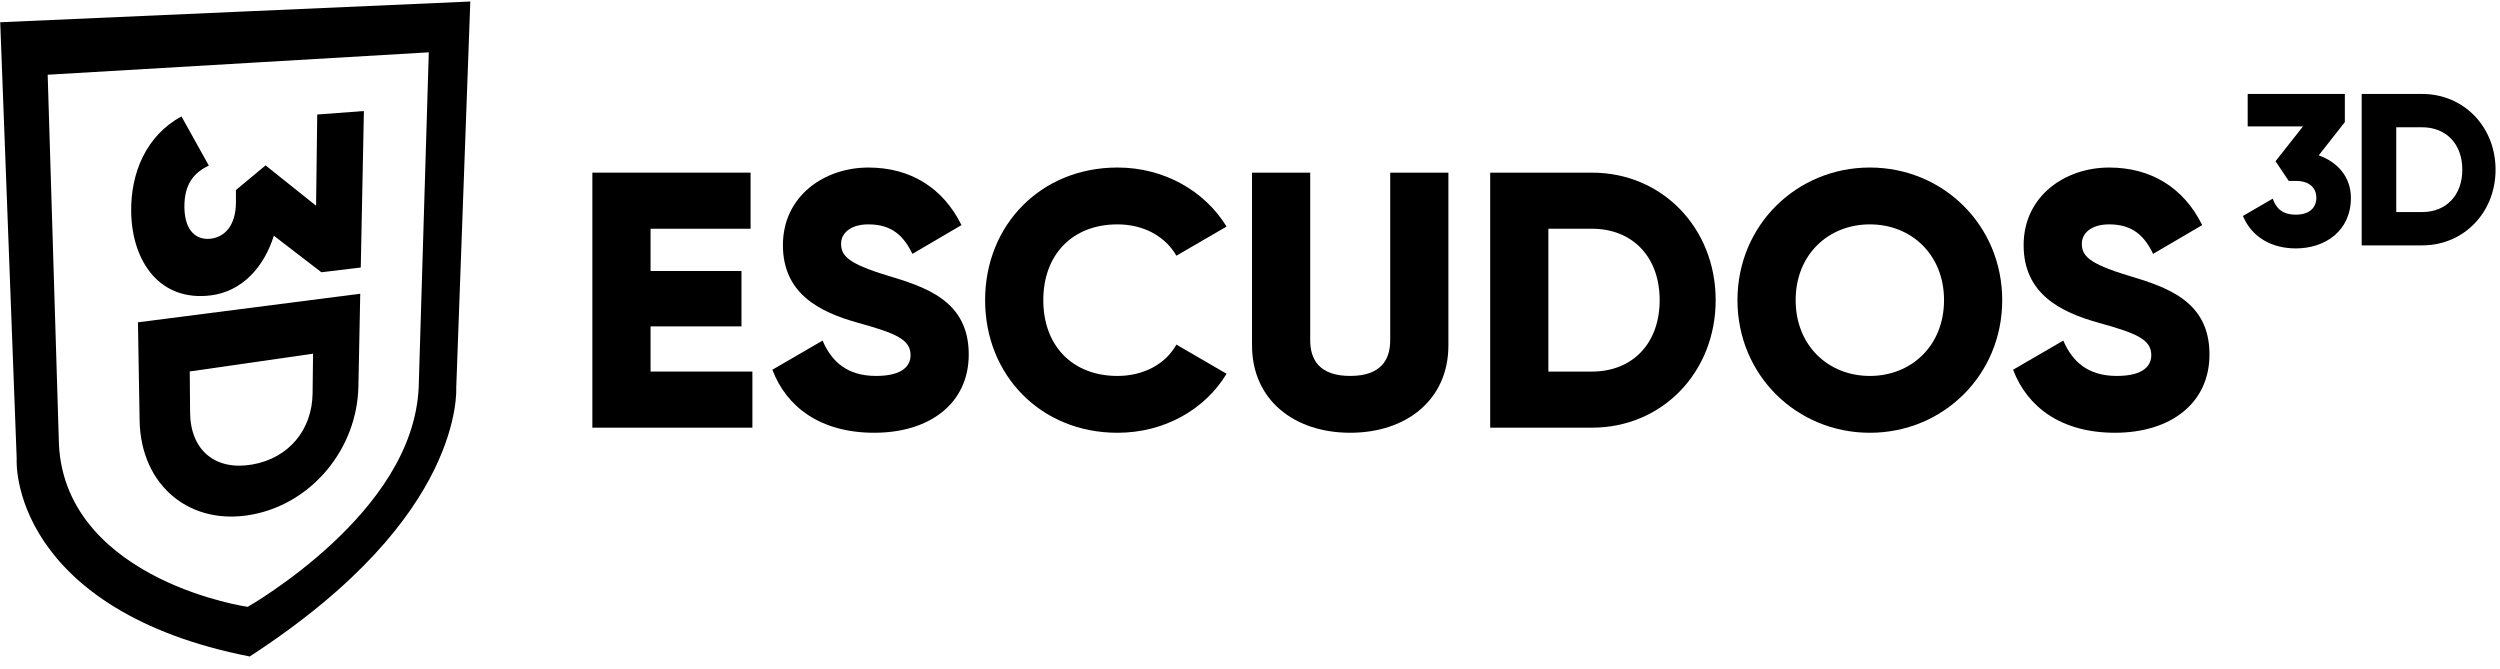 <?xml version="1.0" encoding="UTF-8"?>
<svg width="183px" height="49px" viewBox="0 0 183 49" version="1.1" xmlns="http://www.w3.org/2000/svg" xmlns:xlink="http://www.w3.org/1999/xlink">
    <!-- Generator: Sketch 40.1 (33804) - http://www.bohemiancoding.com/sketch -->
    <title>logo-escudo3d</title>
    <desc>Created with Sketch.</desc>
    <defs></defs>
    <g id="Page-1" stroke="none" stroke-width="1" fill="none" fill-rule="evenodd">
        <g id="layout-base" transform="translate(-391, -19)" fill="#000000">
            <g id="header">
                <g id="logo-escudo3d" transform="translate(391, 18)">
                    <polygon id="Fill-1" points="55.075 28.198 55.075 32.305 43.361 32.305 43.361 13.637 54.942 13.637 54.942 17.744 47.621 17.744 47.621 20.837 54.276 20.837 54.276 24.891 47.621 24.891 47.621 28.198"></polygon>
                    <g id="Group-25" transform="translate(0, 0.562)">
                        <path d="M56.537,27.503 L60.212,25.369 C60.876,26.916 62.021,27.956 64.125,27.956 C66.148,27.956 66.653,27.156 66.653,26.436 C66.653,25.289 65.589,24.836 62.794,24.063 C60.026,23.289 57.309,21.956 57.309,18.383 C57.309,14.782 60.345,12.702 63.566,12.702 C66.627,12.702 69.022,14.168 70.38,16.915 L66.787,19.022 C66.148,17.688 65.269,16.862 63.566,16.862 C62.235,16.862 61.568,17.528 61.568,18.275 C61.568,19.128 62.021,19.716 64.923,20.596 C67.745,21.449 70.912,22.435 70.912,26.383 C70.912,29.983 68.038,32.116 63.992,32.116 C60.078,32.116 57.577,30.249 56.537,27.503" id="Fill-2"></path>
                        <path d="M72.11,22.409 C72.11,16.916 76.183,12.701 81.799,12.701 C85.18,12.701 88.162,14.381 89.786,17.022 L86.112,19.156 C85.287,17.716 83.689,16.862 81.799,16.862 C78.499,16.862 76.369,19.076 76.369,22.409 C76.369,25.742 78.499,27.957 81.799,27.957 C83.689,27.957 85.313,27.103 86.112,25.662 L89.786,27.797 C88.189,30.437 85.207,32.117 81.799,32.117 C76.183,32.117 72.11,27.903 72.11,22.409" id="Fill-4"></path>
                        <path d="M91.648,25.716 L91.648,13.075 L95.907,13.075 L95.907,25.343 C95.907,26.756 96.573,27.956 98.835,27.956 C101.099,27.956 101.763,26.756 101.763,25.343 L101.763,13.075 L106.023,13.075 L106.023,25.716 C106.023,29.716 102.935,32.116 98.835,32.116 C94.736,32.116 91.648,29.716 91.648,25.716" id="Fill-6"></path>
                        <path d="M121.487,22.409 C121.487,19.209 119.465,17.182 116.537,17.182 L113.341,17.182 L113.341,27.637 L116.537,27.637 C119.465,27.637 121.487,25.609 121.487,22.409 M125.587,22.409 C125.587,27.689 121.674,31.743 116.537,31.743 L109.082,31.743 L109.082,13.076 L116.537,13.076 C121.674,13.076 125.587,17.129 125.587,22.409" id="Fill-8"></path>
                        <path d="M142.303,22.409 C142.303,19.076 139.908,16.862 136.873,16.862 C133.838,16.862 131.442,19.076 131.442,22.409 C131.442,25.742 133.838,27.957 136.873,27.957 C139.908,27.957 142.303,25.742 142.303,22.409 M127.182,22.409 C127.182,16.916 131.522,12.701 136.873,12.701 C142.224,12.701 146.562,16.916 146.562,22.409 C146.562,27.903 142.224,32.117 136.873,32.117 C131.522,32.117 127.182,27.903 127.182,22.409" id="Fill-10"></path>
                        <path d="M147.358,27.503 L151.033,25.369 C151.698,26.916 152.843,27.956 154.946,27.956 C156.969,27.956 157.474,27.156 157.474,26.436 C157.474,25.289 156.41,24.836 153.615,24.063 C150.846,23.289 148.13,21.956 148.13,18.383 C148.13,14.782 151.166,12.702 154.387,12.702 C157.449,12.702 159.845,14.168 161.201,16.915 L157.607,19.022 C156.969,17.688 156.09,16.862 154.387,16.862 C153.056,16.862 152.39,17.528 152.39,18.275 C152.39,19.128 152.843,19.716 155.745,20.596 C158.566,21.449 161.734,22.435 161.734,26.383 C161.734,29.983 158.859,32.116 154.813,32.116 C150.899,32.116 148.398,30.249 147.358,27.503" id="Fill-12"></path>
                        <g id="Group-20">
                            <path d="M34.426,0.549 L18.366,1.257 L0.016,2.066 L1.222,34.01 C1.222,34.01 1.171,34.71 1.403,35.83 C1.632,36.943 2.139,38.459 3.24,40.094 C4.325,41.701 5.973,43.406 8.468,44.92 C10.894,46.395 14.091,47.671 18.279,48.493 C22.34,45.85 25.275,43.326 27.413,41.02 C29.535,38.731 30.899,36.629 31.78,34.836 C32.661,33.041 33.065,31.547 33.248,30.497 C33.433,29.444 33.396,28.839 33.396,28.839 L34.426,0.549 M18.132,44.859 C18.132,44.859 17.347,44.747 16.155,44.433 C14.949,44.115 13.314,43.588 11.643,42.757 C9.94,41.911 8.194,40.748 6.828,39.173 C5.438,37.567 4.447,35.539 4.316,33.008 L3.49,5.908 L18.192,5.044 L31.387,4.268 L30.647,28.826 C30.533,31.149 29.713,33.286 28.544,35.193 C27.374,37.103 25.846,38.798 24.319,40.22 C22.782,41.65 21.242,42.806 20.081,43.608 C18.913,44.414 18.132,44.859 18.132,44.859" id="Fill-14"></path>
                            <path d="M13.285,8.962 C12.645,9.305 12.092,9.734 11.621,10.231 C11.151,10.727 10.765,11.291 10.461,11.902 C10.158,12.513 9.937,13.172 9.795,13.857 C9.653,14.542 9.591,15.253 9.603,15.973 C9.619,16.885 9.76,17.755 10.023,18.538 C10.285,19.316 10.665,20.008 11.161,20.571 C11.655,21.13 12.26,21.561 12.976,21.822 C13.685,22.082 14.504,22.175 15.424,22.061 C16.001,21.99 16.535,21.823 17.02,21.578 C17.505,21.334 17.943,21.012 18.332,20.626 C18.721,20.242 19.06,19.794 19.346,19.3 C19.632,18.806 19.866,18.264 20.044,17.691 L23.525,20.367 L26.408,20.02 L26.637,8.565 L23.221,8.821 L23.137,15.497 L19.439,12.544 L17.27,14.348 L17.271,15.222 C17.271,15.655 17.219,16.032 17.125,16.356 C17.032,16.681 16.895,16.952 16.727,17.173 C16.558,17.394 16.357,17.565 16.134,17.687 C15.91,17.811 15.664,17.884 15.404,17.913 C15.147,17.94 14.901,17.918 14.676,17.844 C14.45,17.768 14.245,17.64 14.072,17.453 C13.899,17.265 13.757,17.02 13.658,16.711 C13.559,16.402 13.501,16.031 13.498,15.592 C13.494,15.183 13.535,14.822 13.613,14.501 C13.693,14.181 13.813,13.902 13.967,13.657 C14.122,13.413 14.313,13.204 14.534,13.023 C14.756,12.842 15.007,12.69 15.286,12.56 L13.285,8.962" id="Fill-16"></path>
                            <path d="M26.37,21.939 L10.098,24.031 L10.219,31.215 C10.239,32.427 10.489,33.524 10.922,34.472 C11.353,35.412 11.965,36.202 12.716,36.814 C13.46,37.419 14.34,37.848 15.314,38.073 C16.28,38.294 17.34,38.314 18.453,38.105 C19.56,37.898 20.595,37.489 21.524,36.924 C22.449,36.361 23.273,35.642 23.962,34.807 C24.651,33.975 25.206,33.026 25.596,32.002 C25.986,30.975 26.211,29.869 26.235,28.723 L26.37,21.939 M18.461,34.441 C17.78,34.558 17.159,34.552 16.609,34.432 C16.056,34.312 15.575,34.078 15.179,33.746 C14.781,33.412 14.468,32.977 14.253,32.455 C14.038,31.932 13.92,31.322 13.915,30.641 L13.89,27.628 L22.916,26.327 L22.881,29.245 C22.872,29.906 22.76,30.531 22.555,31.104 C22.349,31.677 22.051,32.199 21.672,32.654 C21.29,33.108 20.827,33.496 20.29,33.799 C19.752,34.104 19.139,34.324 18.461,34.441" id="Fill-18"></path>
                        </g>
                        <path d="M172.086,14.916 C172.086,17.355 170.189,18.622 168.054,18.622 C166.379,18.622 164.861,17.877 164.183,16.246 L166.364,14.98 C166.616,15.707 167.091,16.151 168.054,16.151 C169.099,16.151 169.557,15.597 169.557,14.916 C169.557,14.235 169.099,13.681 168.054,13.681 L167.534,13.681 L166.569,12.24 L168.577,9.691 L164.531,9.691 L164.531,7.315 L171.643,7.315 L171.643,9.374 L169.73,11.813 C171.09,12.287 172.086,13.381 172.086,14.916" id="Fill-21"></path>
                        <path d="M180.241,12.857 C180.241,10.957 179.039,9.754 177.301,9.754 L175.405,9.754 L175.405,15.961 L177.301,15.961 C179.039,15.961 180.241,14.757 180.241,12.857 M182.675,12.857 C182.675,15.993 180.351,18.4 177.301,18.4 L172.875,18.4 L172.875,7.315 L177.301,7.315 C180.351,7.315 182.675,9.722 182.675,12.857" id="Fill-23"></path>
                    </g>
                </g>
            </g>
        </g>
    </g>
</svg>